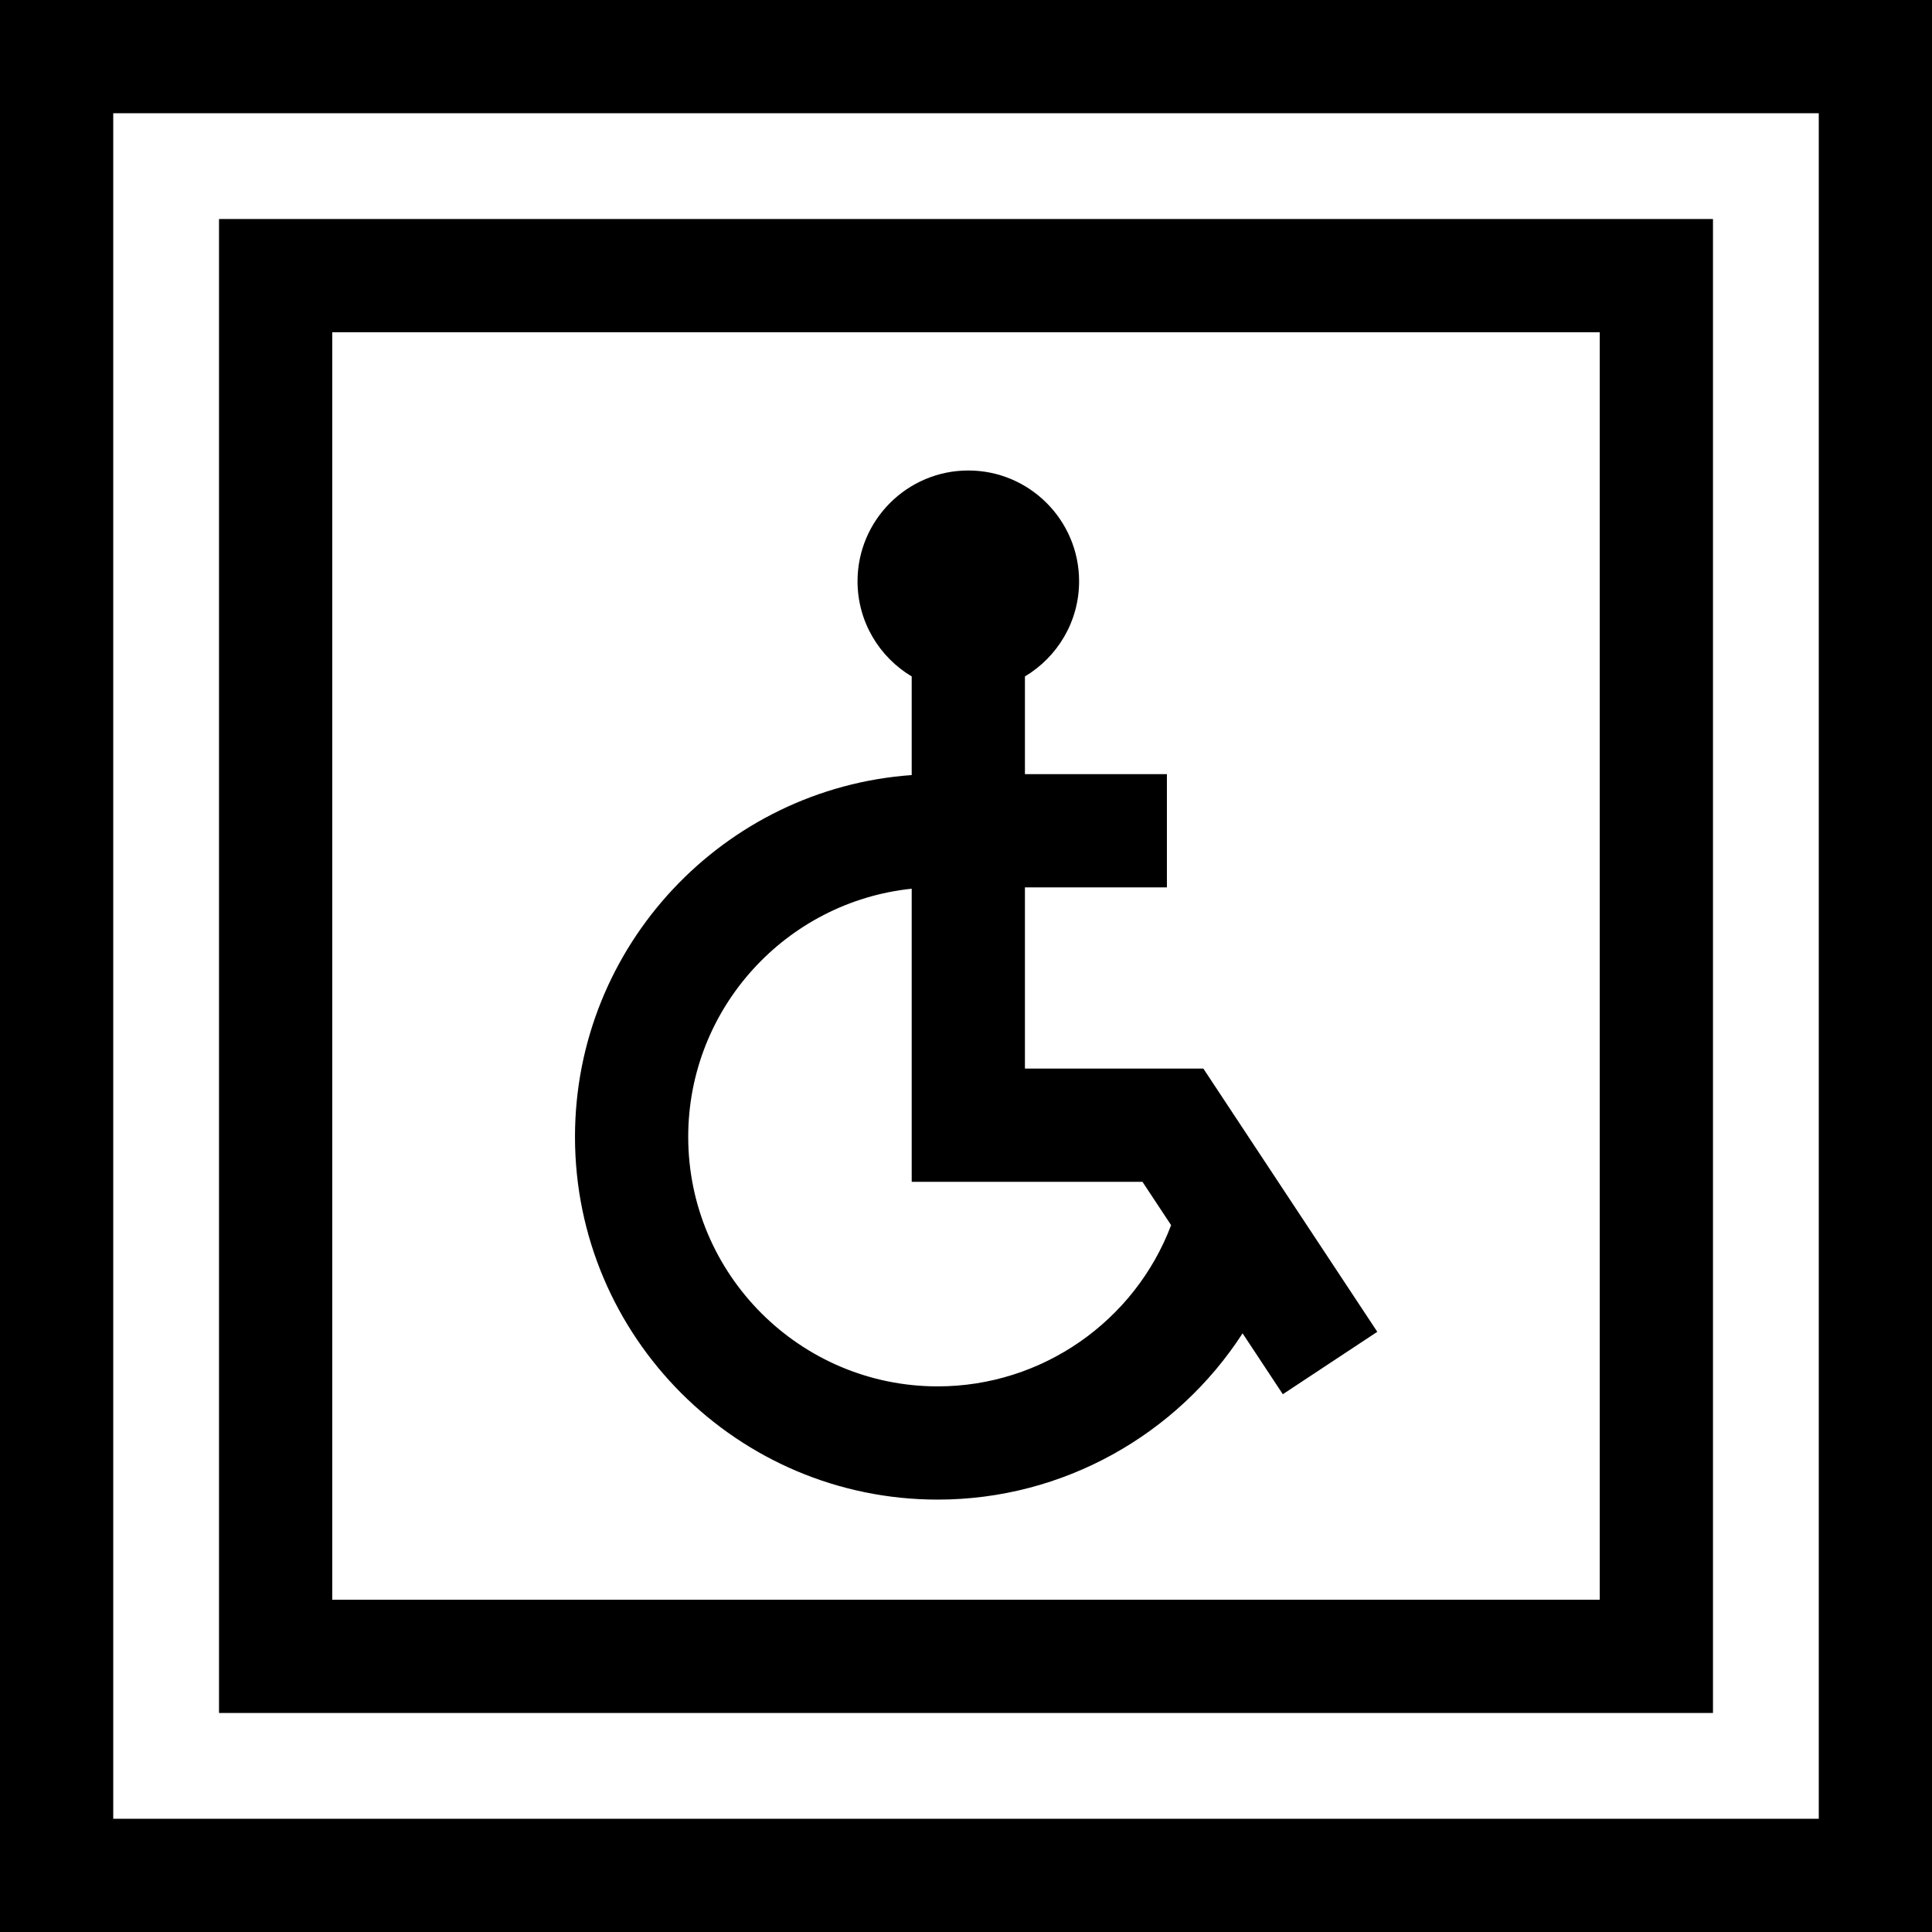 <svg id="Layer_1" enable-background="new 0 0 511.887 511.887" height="512" viewBox="0 0 511.887 511.887" width="512" xmlns="http://www.w3.org/2000/svg"><g><path d="m248.451 397.323c33.226 0 63.41-17.191 80.774-44.055l10.662 16.135 25.029-16.539-46.083-69.741h-47.276v-48.016h37.616v-30h-37.616v-25.883c8.586-5.127 14.351-14.509 14.351-25.216 0-16.184-13.167-29.351-29.351-29.351-16.185 0-29.352 13.167-29.352 29.351 0 10.707 5.765 20.089 14.352 25.216v26.132c-49.788 3.547-89.213 45.183-89.213 95.859 0 52.995 43.113 96.108 96.107 96.108zm-6.894-161.855v77.655h61.142l7.589 11.486c-9.615 25.435-34.197 42.714-61.836 42.714-36.452 0-66.107-29.655-66.107-66.107-.001-34.124 25.988-62.289 59.212-65.748z"/><path d="m0 0v511.887h511.887v-511.887zm481.887 481.887h-451.887v-451.887h451.887z"/><path d="m453.857 58.028h-395.829v395.829h395.829zm-30 365.829h-335.829v-335.829h335.829z"/></g></svg>